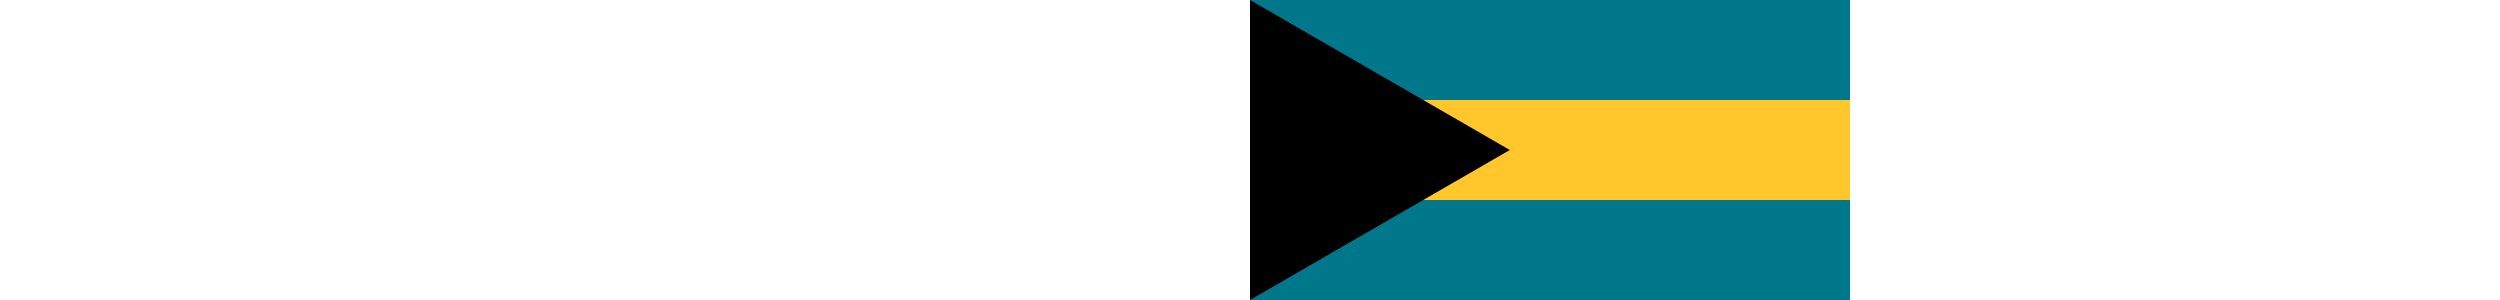 <svg xmlns="http://www.w3.org/2000/svg" viewbox="0 0 600 300" height="300"><path fill="#00778B" d="M0 0h600v300H0z"/><path fill="#FFC72C" d="M0 100h600v100H0z"/><path d="M0 0v300l259.808-150z"/></svg>

